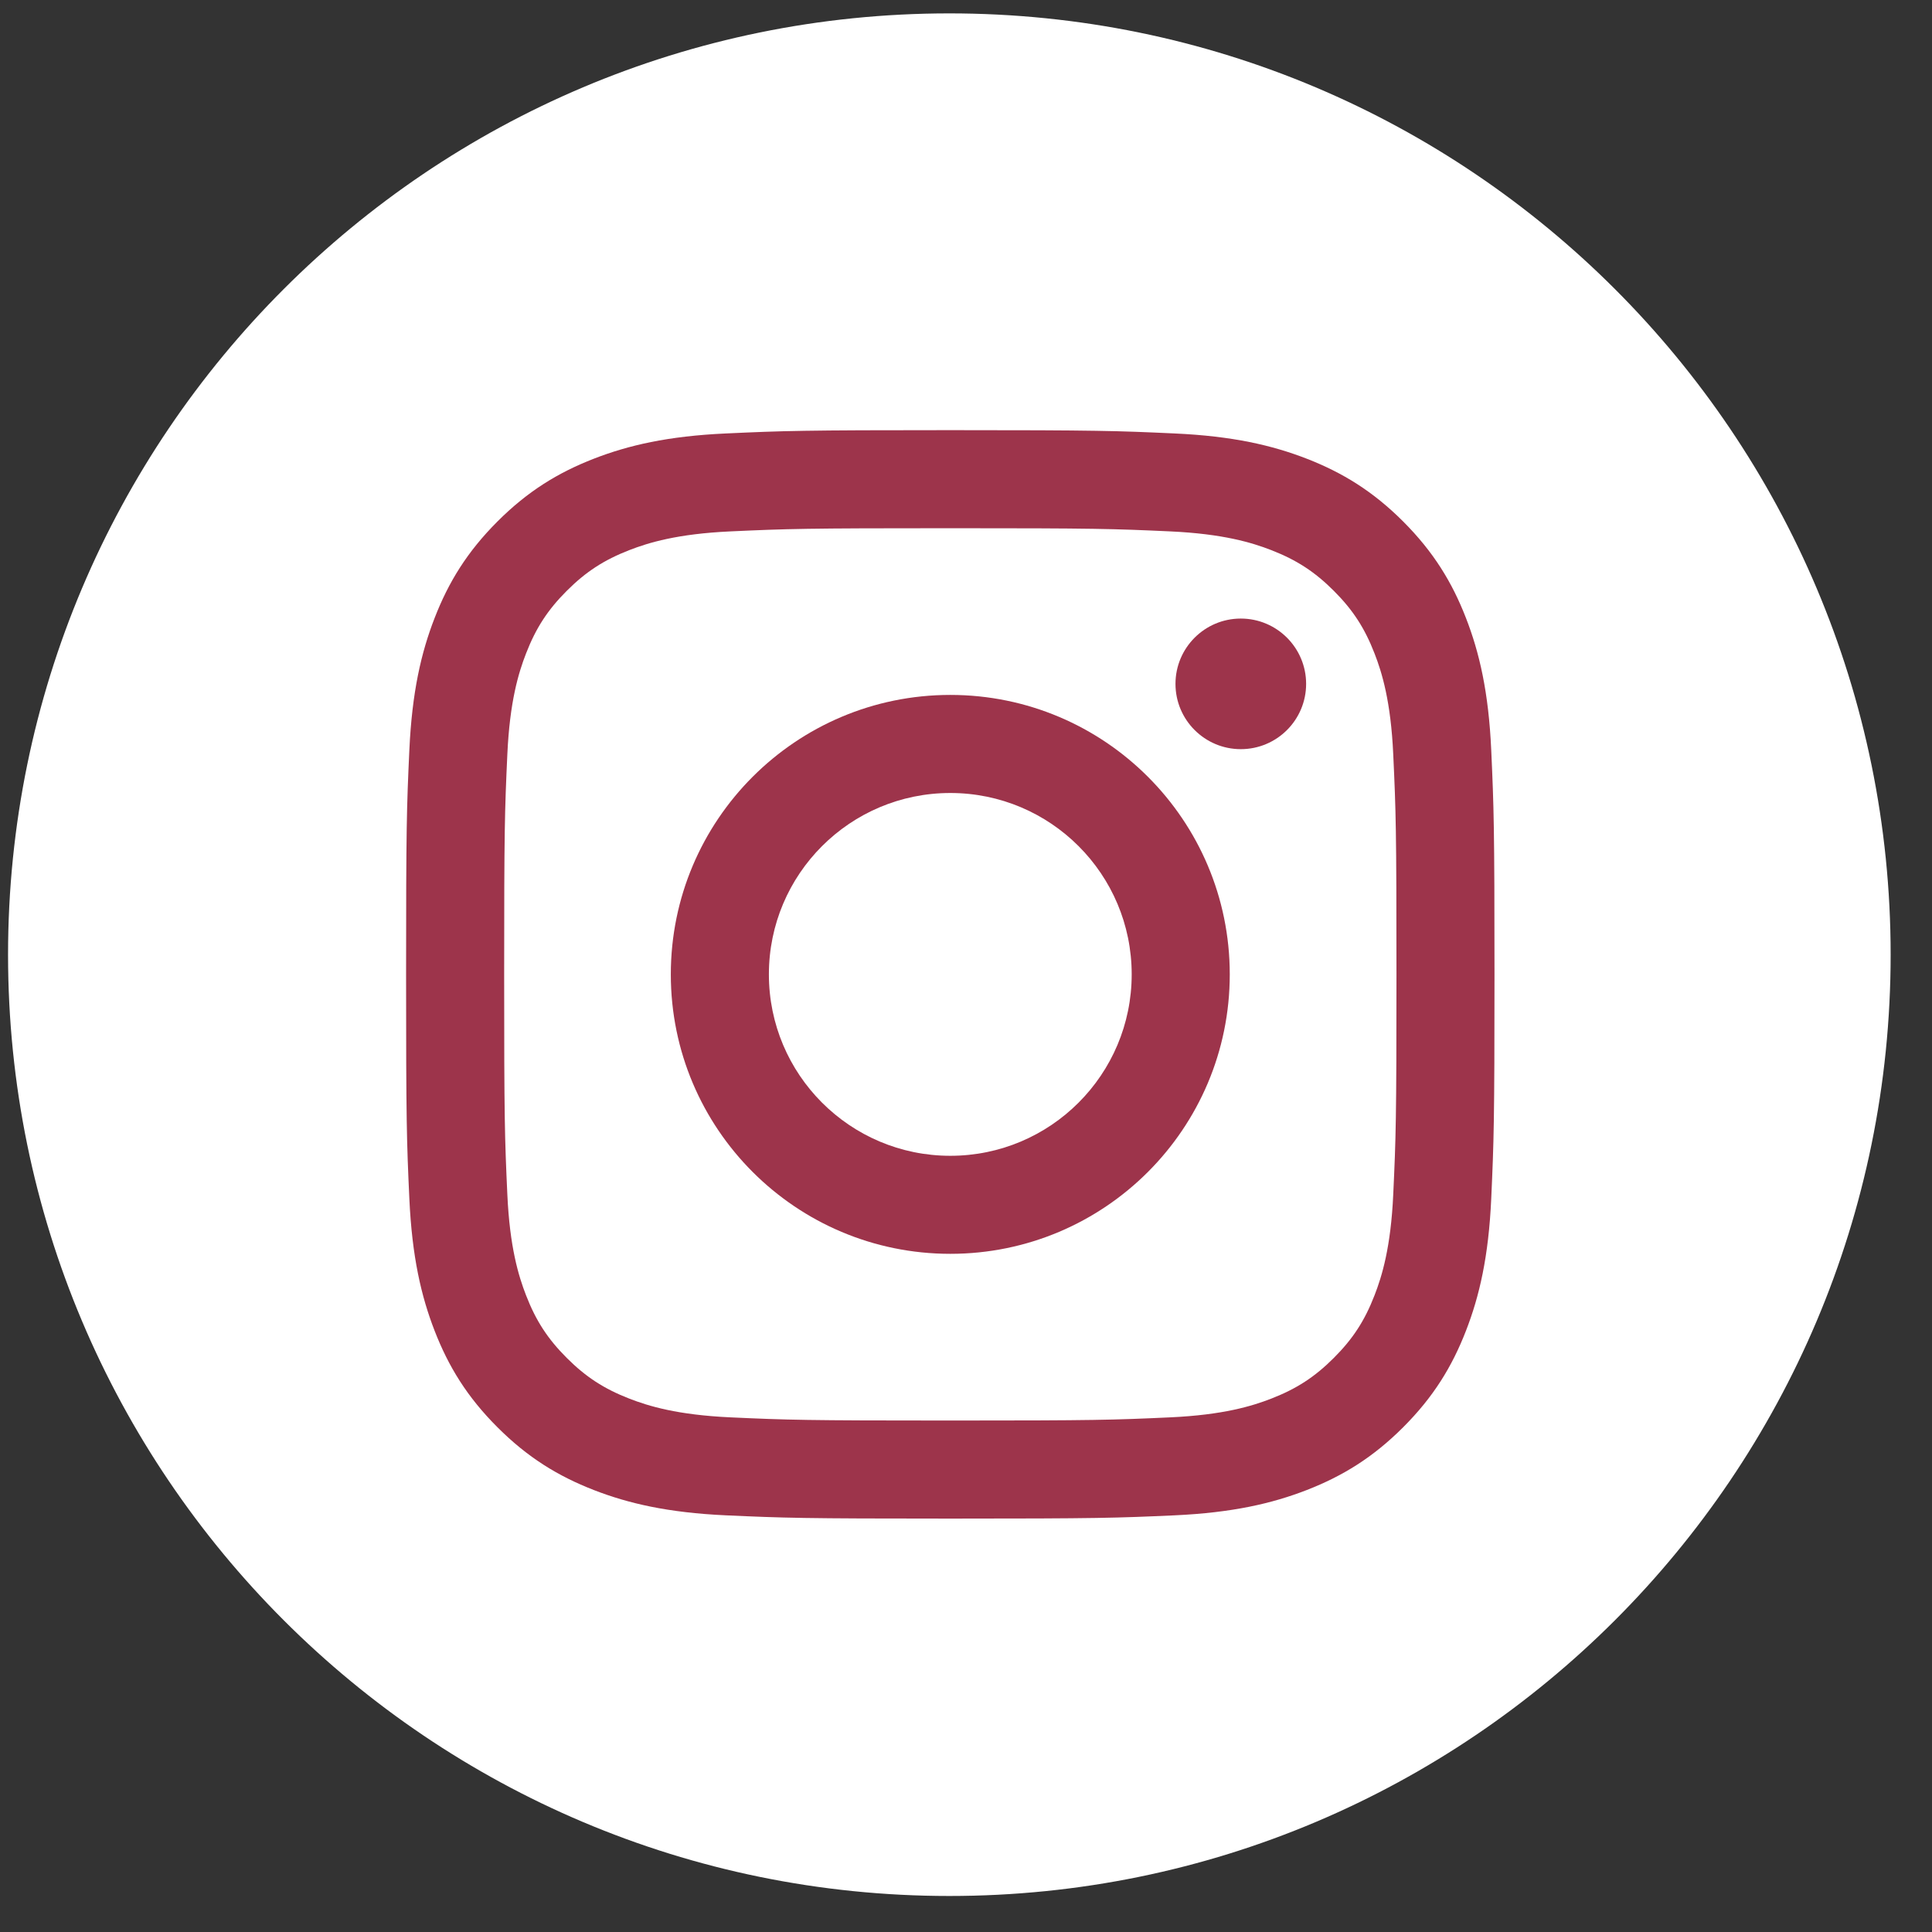 <?xml version="1.0" encoding="UTF-8"?>
<svg width="42px" height="42px" viewBox="0 0 42 42" version="1.1" xmlns="http://www.w3.org/2000/svg" xmlns:xlink="http://www.w3.org/1999/xlink">
    <rect x="0" y="0" width="42" height="42" fill="#333333" stroke="none"/>
    <!-- Generator: Sketch 46.2 (44496) - http://www.bohemiancoding.com/sketch -->
    <title>instagram</title>
    <desc>Created with Sketch.</desc>
    <defs></defs>
    <g id="Welcome" stroke="none" stroke-width="1" fill="none" fill-rule="evenodd">
        <g id="Desktop" transform="translate(-521, -1181)">
            <g id="Footer" transform="translate(0, 1093.71)">
                <g id="Social-media" transform="translate(387, 33.321)">
                    <g id="instagram" transform="translate(134, 54)">
                        <path d="M41.101,20.723 C41.101,32.024 31.939,41.186 20.638,41.186 C9.336,41.186 0.175,32.024 0.175,20.723 C0.175,9.421 9.336,0.26 20.638,0.26 C31.939,0.26 41.101,9.421 41.101,20.723" id="Fill-12" fill="#FFFFFF"></path>
                        <path d="M20.659,9.32 C17.445,9.32 17.043,9.334 15.78,9.392 C14.521,9.449 13.661,9.649 12.909,9.941 C12.131,10.244 11.471,10.648 10.814,11.306 C10.156,11.964 9.751,12.624 9.449,13.402 C9.156,14.154 8.957,15.014 8.899,16.273 C8.841,17.535 8.828,17.938 8.828,21.151 C8.828,24.364 8.841,24.767 8.899,26.029 C8.957,27.288 9.156,28.148 9.449,28.901 C9.751,29.679 10.156,30.339 10.814,30.996 C11.471,31.654 12.131,32.058 12.909,32.361 C13.661,32.653 14.521,32.853 15.78,32.911 C17.043,32.968 17.445,32.982 20.659,32.982 C23.871,32.982 24.274,32.968 25.536,32.911 C26.795,32.853 27.656,32.653 28.408,32.361 C29.186,32.058 29.846,31.654 30.504,30.996 C31.161,30.339 31.566,29.679 31.868,28.901 C32.161,28.148 32.361,27.288 32.418,26.029 C32.475,24.767 32.489,24.364 32.489,21.151 C32.489,17.938 32.475,17.535 32.418,16.273 C32.361,15.014 32.161,14.154 31.868,13.402 C31.566,12.624 31.161,11.964 30.504,11.306 C29.846,10.648 29.186,10.244 28.408,9.941 C27.656,9.649 26.795,9.449 25.536,9.392 C24.274,9.334 23.871,9.32 20.659,9.32 M20.659,11.452 C23.818,11.452 24.191,11.464 25.439,11.521 C26.593,11.574 27.219,11.766 27.636,11.928 C28.188,12.143 28.582,12.399 28.996,12.813 C29.41,13.227 29.667,13.622 29.881,14.174 C30.043,14.59 30.236,15.217 30.288,16.371 C30.346,17.618 30.358,17.992 30.358,21.151 C30.358,24.31 30.346,24.684 30.288,25.932 C30.236,27.085 30.043,27.711 29.881,28.128 C29.667,28.681 29.41,29.075 28.996,29.489 C28.582,29.903 28.188,30.159 27.636,30.374 C27.219,30.536 26.593,30.728 25.439,30.781 C24.192,30.838 23.818,30.85 20.659,30.85 C17.499,30.85 17.125,30.838 15.878,30.781 C14.725,30.728 14.098,30.536 13.681,30.374 C13.129,30.159 12.735,29.903 12.321,29.489 C11.907,29.075 11.65,28.681 11.436,28.128 C11.274,27.711 11.081,27.085 11.029,25.932 C10.972,24.684 10.96,24.31 10.96,21.151 C10.96,17.992 10.972,17.618 11.029,16.371 C11.081,15.217 11.274,14.59 11.436,14.174 C11.65,13.622 11.907,13.227 12.321,12.813 C12.735,12.399 13.129,12.143 13.681,11.928 C14.098,11.766 14.725,11.574 15.878,11.521 C17.126,11.464 17.5,11.452 20.659,11.452" id="Fill-13" fill="#9D344B"></path>
                        <path d="M20.659,25.095 C18.481,25.095 16.715,23.329 16.715,21.151 C16.715,18.973 18.481,17.208 20.659,17.208 C22.837,17.208 24.602,18.973 24.602,21.151 C24.602,23.329 22.837,25.095 20.659,25.095 M20.659,15.076 C17.303,15.076 14.583,17.796 14.583,21.151 C14.583,24.506 17.303,27.226 20.659,27.226 C24.014,27.226 26.734,24.506 26.734,21.151 C26.734,17.796 24.014,15.076 20.659,15.076" id="Fill-14" fill="#9D344B"></path>
                        <path d="M28.394,14.836 C28.394,15.62 27.758,16.255 26.974,16.255 C26.19,16.255 25.554,15.62 25.554,14.836 C25.554,14.052 26.19,13.416 26.974,13.416 C27.758,13.416 28.394,14.052 28.394,14.836" id="Fill-15" fill="#9D344B"></path>
                    </g>
                </g>
            </g>
        </g>
    </g>
</svg>